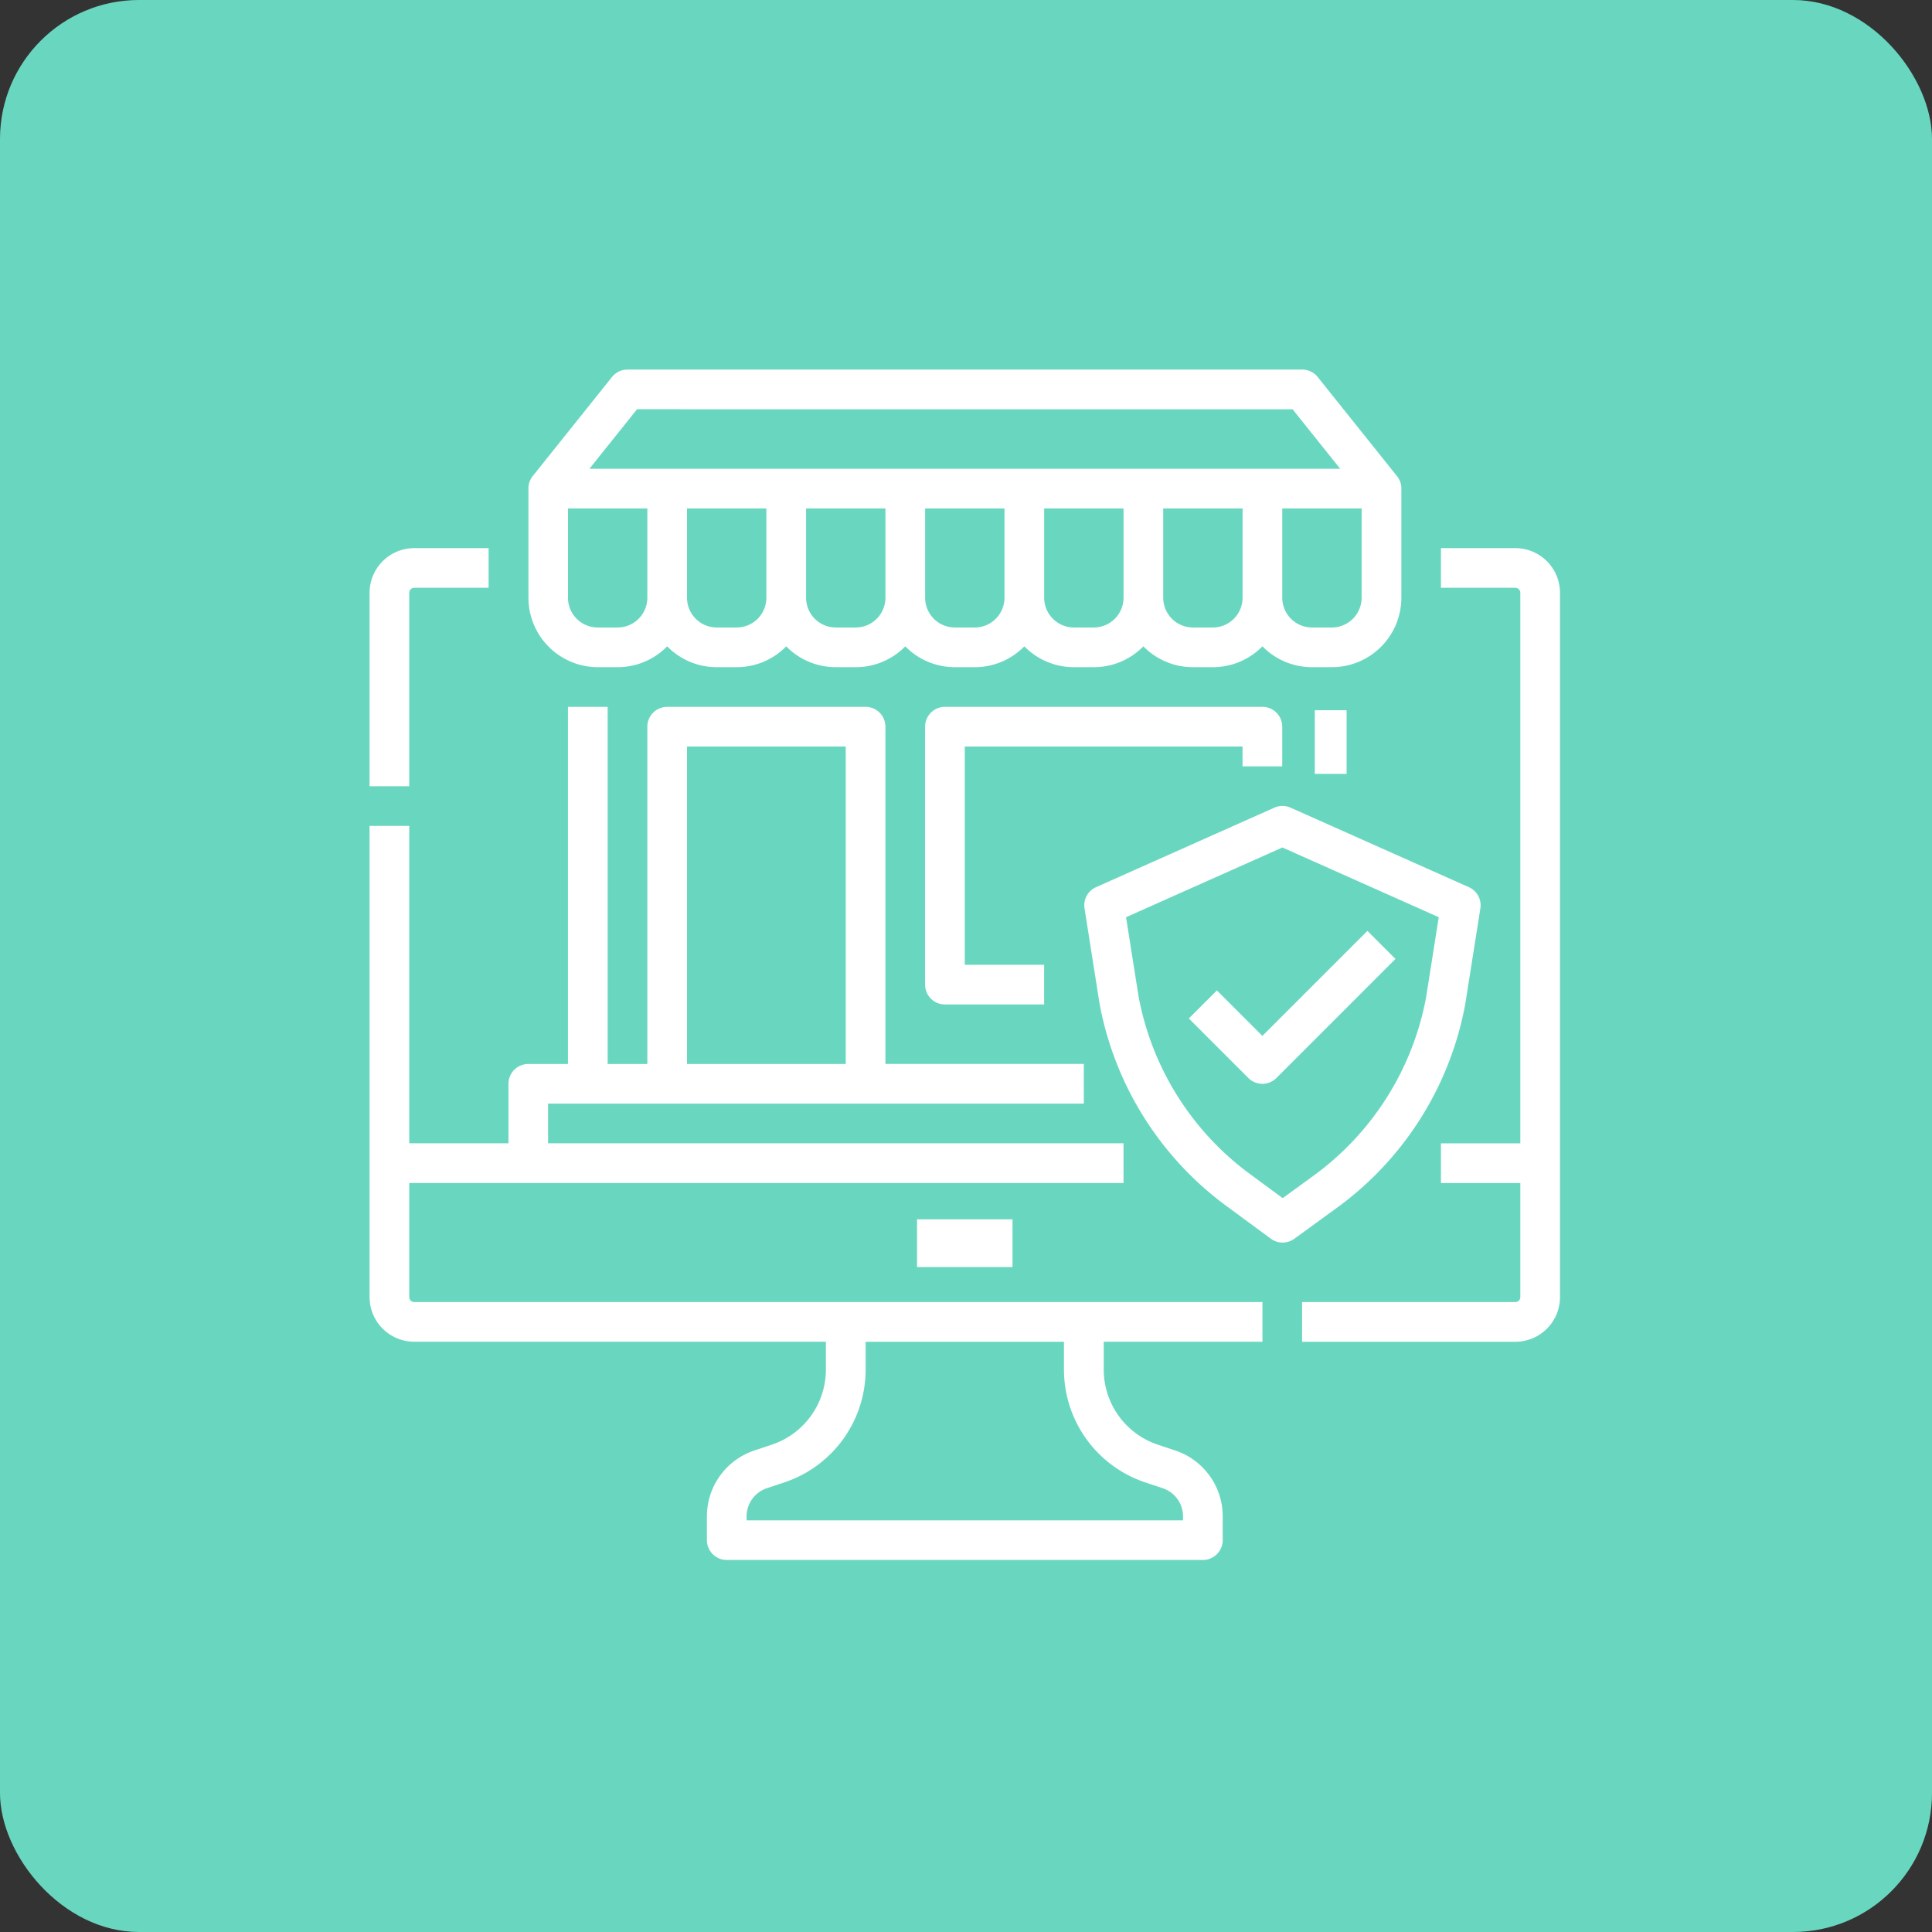 <svg xmlns="http://www.w3.org/2000/svg" width="139" height="139" viewBox="0 0 139 139">
  <rect x="0" y="0" width="139" height="139" fill="#333333" stroke="none"/>
  <g id="Group_464" data-name="Group 464" transform="translate(-8910 -9748)">
    <rect id="Rectangle_282" data-name="Rectangle 282" width="139" height="139" rx="10" transform="translate(8910 9748)" fill="#69d7bf"/>
    <g id="ecommerce" transform="translate(8920.589 9758.589)">
      <path id="Path_676" data-name="Path 676" d="M18.855,91.212a.357.357,0,0,1,.357-.357h5.353V88H19.212A3.216,3.216,0,0,0,16,91.212v13.918h2.855Z" transform="translate(0 -59.153)" fill="#fff"/>
      <rect id="Rectangle_287" data-name="Rectangle 287" width="6.868" height="3.434" transform="translate(55.389 77.137)" fill="#fff"/>
      <rect id="Rectangle_288" data-name="Rectangle 288" width="2.289" height="4.579" transform="translate(84.005 40.509)" fill="#fff"/>
      <path id="Path_677" data-name="Path 677" d="M331.6,206.192l.005-.033,1.081-6.845a1.428,1.428,0,0,0-.829-1.526l-12.829-5.72a1.428,1.428,0,0,0-1.163,0l-12.829,5.72a1.427,1.427,0,0,0-.829,1.526l1.069,6.789.006.033a23.367,23.367,0,0,0,9.218,14.652l3.112,2.292a1.427,1.427,0,0,0,1.686.005l2.965-2.155A23.358,23.358,0,0,0,331.6,206.192Zm-13.136,13.97-2.271-1.673a20.521,20.521,0,0,1-8.1-12.847l-.9-5.692,11.249-5.017,11.249,5.016-.907,5.748a20.514,20.514,0,0,1-8.2,12.923Z" transform="translate(-236.768 -144.549)" fill="#fff"/>
      <path id="Path_678" data-name="Path 678" d="M359.19,242.343l-7.555,7.555-3.273-3.273-2.019,2.019,4.282,4.282a1.427,1.427,0,0,0,2.019,0l8.565-8.565Z" transform="translate(-271.4 -185.957)" fill="#fff"/>
      <path id="Path_679" data-name="Path 679" d="M265.694,156.282v-2.855A1.427,1.427,0,0,0,264.267,152H241.427A1.427,1.427,0,0,0,240,153.427v18.557a1.427,1.427,0,0,0,1.427,1.427h7.137v-2.855h-5.71v-15.7h19.984v1.427Z" transform="translate(-184.032 -111.734)" fill="#fff"/>
      <path id="Path_680" data-name="Path 680" d="M84.993,37.412H86.42a4.981,4.981,0,0,0,3.569-1.5,4.981,4.981,0,0,0,3.569,1.5h1.427a4.981,4.981,0,0,0,3.569-1.5,4.981,4.981,0,0,0,3.569,1.5h1.427a4.981,4.981,0,0,0,3.569-1.5,4.981,4.981,0,0,0,3.569,1.5h1.427a4.981,4.981,0,0,0,3.569-1.5,4.981,4.981,0,0,0,3.569,1.5h1.427a4.981,4.981,0,0,0,3.569-1.5,4.981,4.981,0,0,0,3.569,1.5h1.427a4.981,4.981,0,0,0,3.569-1.5,4.981,4.981,0,0,0,3.569,1.5h1.427a5,5,0,0,0,5-5V24.562c0-.022,0-.044,0-.066v-.011a.11.11,0,0,0,0-.02,1.419,1.419,0,0,0-.232-.685l0-.005-.011-.016-.009-.012-.007-.011-.018-.024,0,0-.018-.022,0,0-.007-.009-5.71-7.137A1.427,1.427,0,0,0,135.667,16H87.134a1.427,1.427,0,0,0-1.115.535l-5.71,7.137-.007.009,0,0-.018.022,0,0-.018.024-.007.011-.009.012-.011.016,0,.005a1.419,1.419,0,0,0-.232.685.106.106,0,0,1,0,.02V24.5c0,.022,0,.044,0,.066v7.854A5,5,0,0,0,84.993,37.412Zm1.427-2.855H84.993a2.143,2.143,0,0,1-2.141-2.141V25.992h5.71v6.423A2.143,2.143,0,0,1,86.42,34.557Zm8.565,0H93.557a2.143,2.143,0,0,1-2.141-2.141V25.992h5.71v6.423A2.143,2.143,0,0,1,94.985,34.557Zm8.565,0h-1.427a2.143,2.143,0,0,1-2.141-2.141V25.992h5.71v6.423A2.143,2.143,0,0,1,103.55,34.557Zm8.565,0h-1.427a2.143,2.143,0,0,1-2.141-2.141V25.992h5.71v6.423A2.143,2.143,0,0,1,112.114,34.557Zm8.565,0h-1.427a2.143,2.143,0,0,1-2.141-2.141V25.992h5.71v6.423A2.143,2.143,0,0,1,120.679,34.557Zm8.565,0h-1.427a2.143,2.143,0,0,1-2.141-2.141V25.992h5.71v6.423A2.143,2.143,0,0,1,129.243,34.557Zm10.706-2.141a2.144,2.144,0,0,1-2.141,2.141h-1.427a2.143,2.143,0,0,1-2.141-2.141V25.992h5.71Zm-4.968-13.561,3.426,4.282H84.394l3.426-4.282Z" transform="translate(-52.577)" fill="#fff"/>
      <path id="Path_681" data-name="Path 681" d="M19.212,194.823a.357.357,0,0,1-.357-.357v-8.208H70.243V183.4h-41.4v-2.855H67.388v-2.855H53.113V153.427A1.427,1.427,0,0,0,51.686,152H37.412a1.427,1.427,0,0,0-1.427,1.427v24.267H33.129V152H30.274v25.694H27.42a1.427,1.427,0,0,0-1.427,1.427V183.4H18.855V160.565H16v33.9a3.215,3.215,0,0,0,3.212,3.212H48.831v1.993a5.7,5.7,0,0,1-3.9,5.417l-1.244.415a4.99,4.99,0,0,0-3.416,4.74v1.71a1.427,1.427,0,0,0,1.427,1.427H75.953a1.427,1.427,0,0,0,1.427-1.427v-1.71a4.99,4.99,0,0,0-3.416-4.74l-1.244-.415a5.7,5.7,0,0,1-3.9-5.417v-1.993h11.42v-2.855Zm19.627-39.968h11.42v22.839H38.839ZM71.817,207.8l1.244.415a2.138,2.138,0,0,1,1.464,2.031v.283h-31.4v-.283a2.139,2.139,0,0,1,1.464-2.031l1.245-.415a8.554,8.554,0,0,0,5.856-8.125v-1.993H65.96v1.993a8.554,8.554,0,0,0,5.856,8.125Z" transform="translate(0 -111.734)" fill="#fff"/>
      <path id="Path_682" data-name="Path 682" d="M407.345,88h-5.353v2.855h5.353a.357.357,0,0,1,.357.357v39.612h-5.71v2.855h5.71v8.208a.357.357,0,0,1-.357.357H392V145.1h15.345a3.216,3.216,0,0,0,3.212-3.212V91.212A3.216,3.216,0,0,0,407.345,88Z" transform="translate(-308.91 -59.153)" fill="#fff"/>
    </g>
  </g>
</svg>
